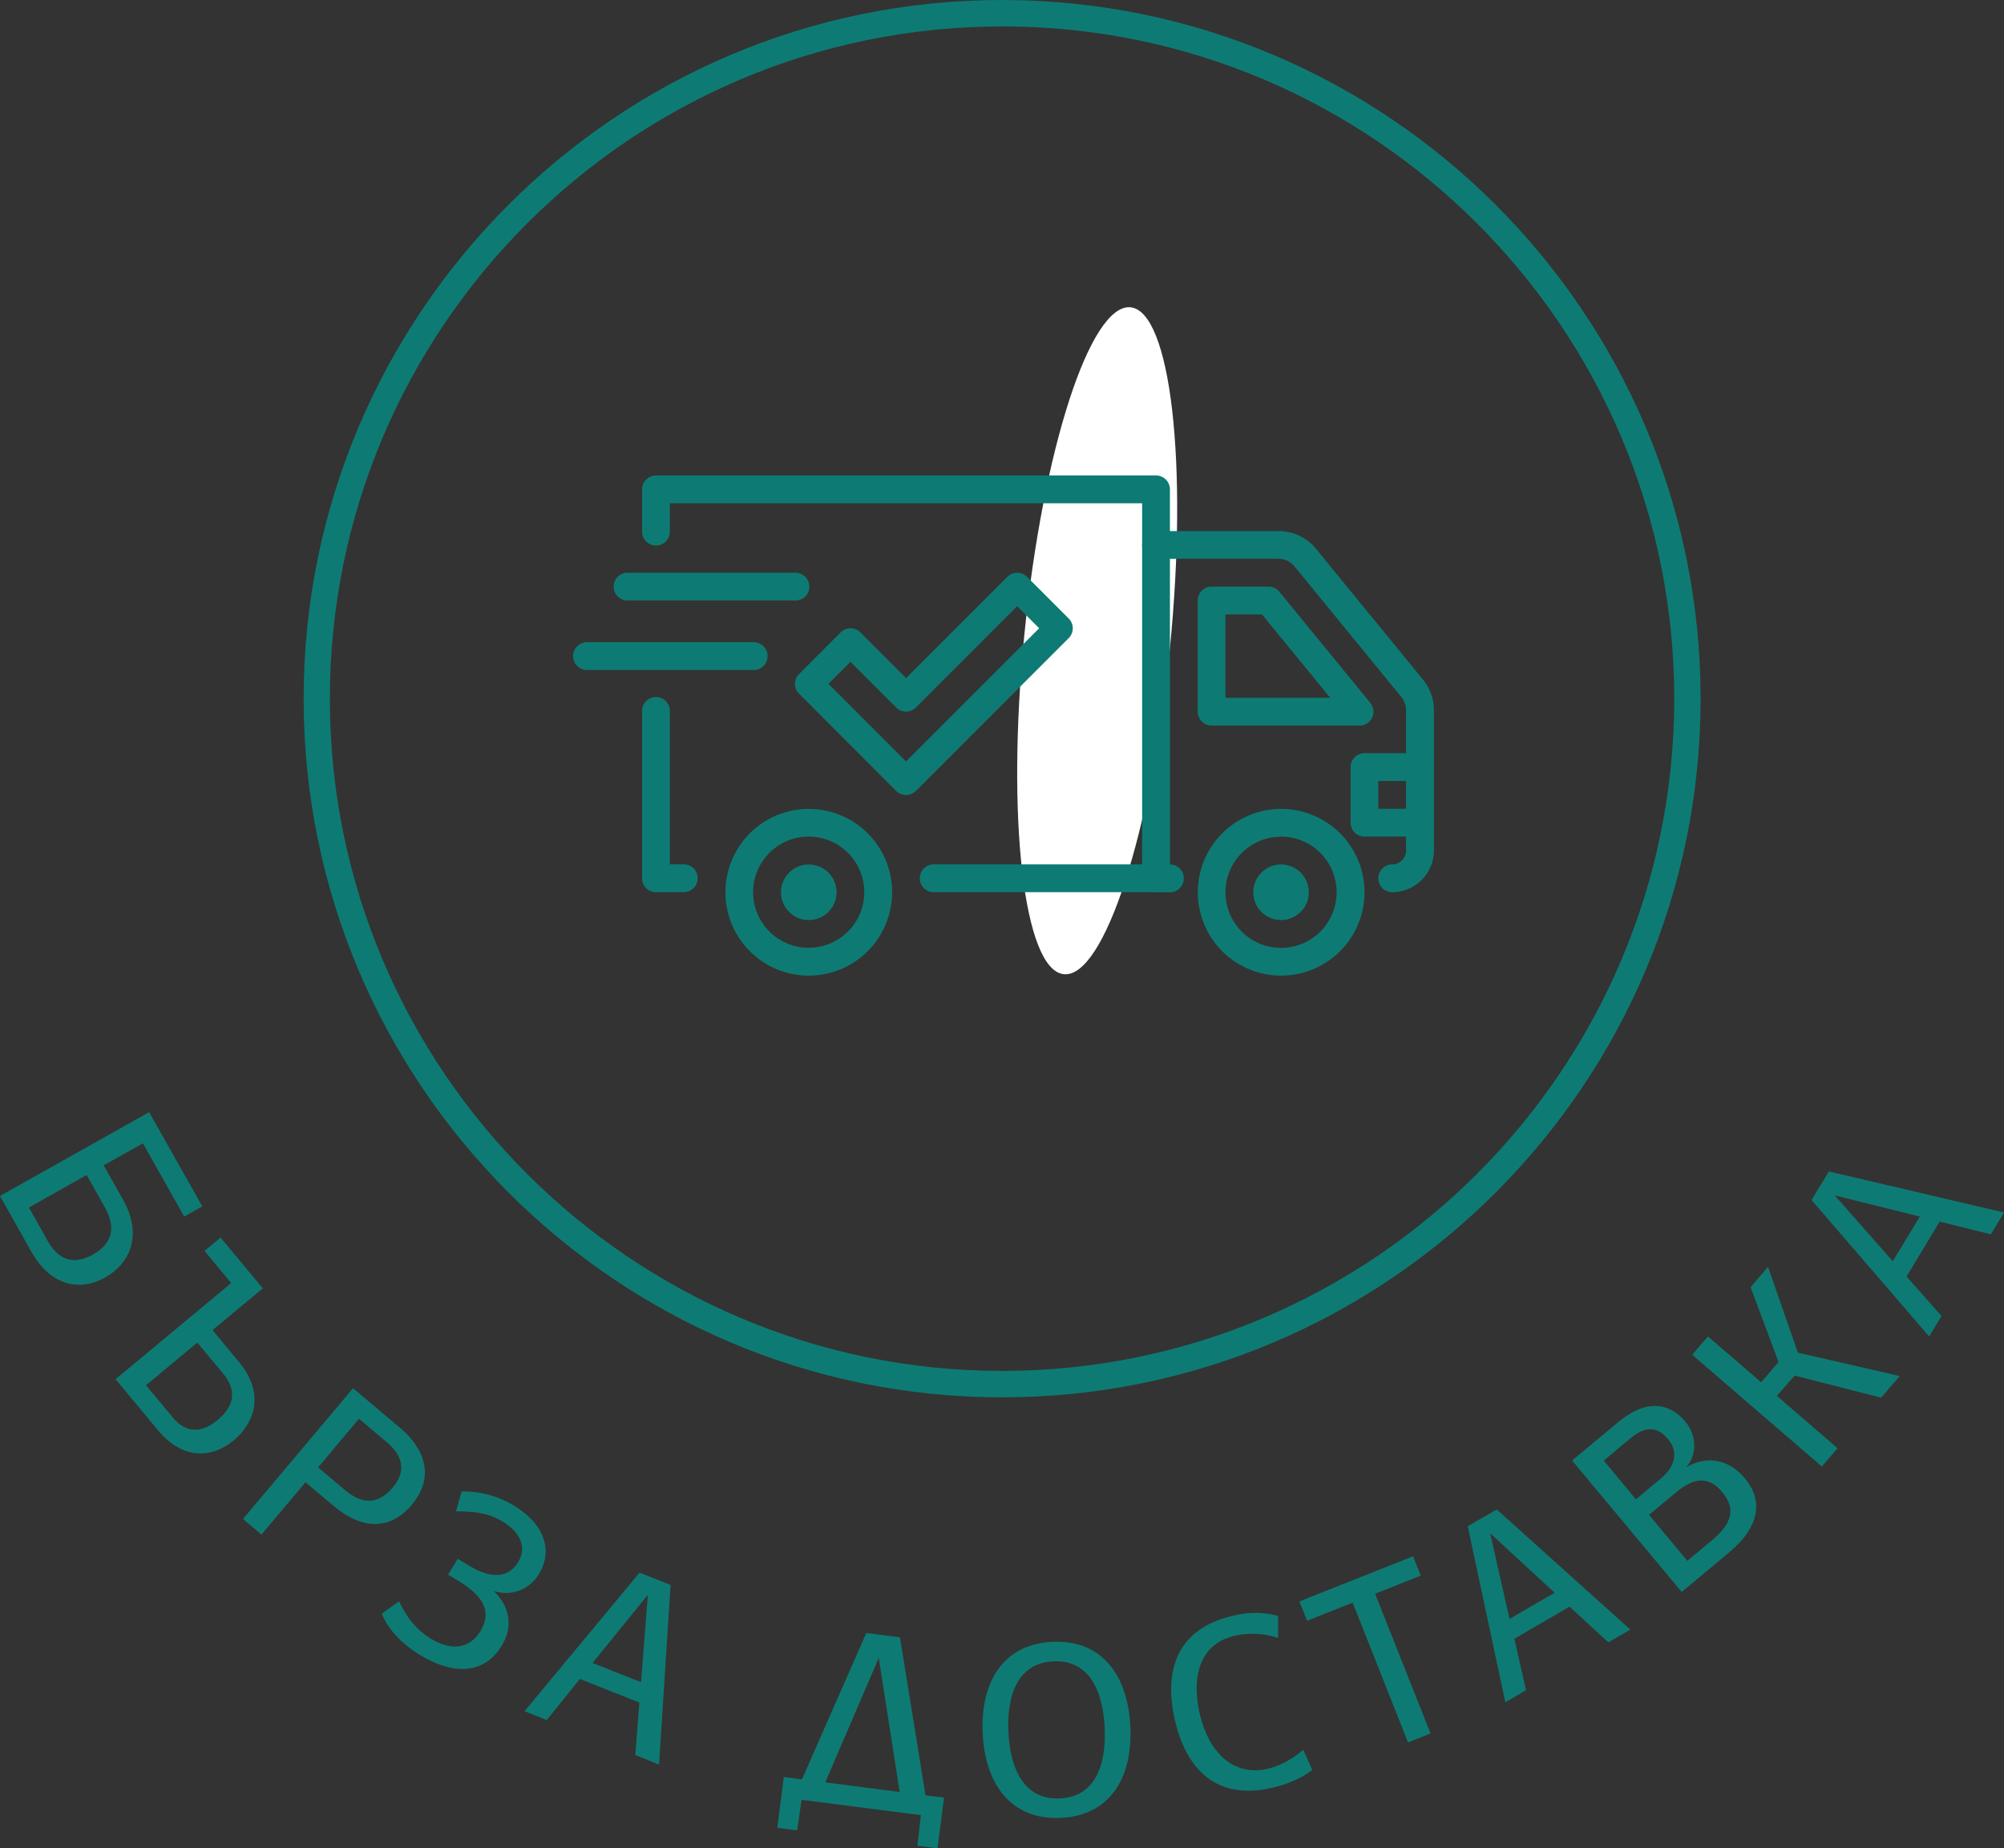 <svg xmlns="http://www.w3.org/2000/svg" viewBox="0 0 829.28 764.74"><rect x="0" y="0" width="829.28" height="764.74" fill="#333333" stroke="none"/><defs><style>.cls-1{fill:#0d7b73;}.cls-2{fill:#fff;}</style></defs><g id="Icons"><path class="cls-1" d="M495,781C335.64,781,206,651.3,206,491.92S335.64,202.86,495,202.86,784.08,332.53,784.08,491.92,654.42,781,495,781Zm0-567.2c-153.37,0-278.15,124.78-278.15,278.15S341.66,770.06,495,770.06,773.18,645.29,773.18,491.92,648.4,213.77,495,213.77Z" transform="translate(-80.35 -202.86)"/><path class="cls-2" d="M564.47,471c-7.62,76.18-27.26,136.59-43.88,134.93S496.68,541.14,504.29,465,531.54,328.37,548.16,330,572.08,394.79,564.47,471Z" transform="translate(-80.35 -202.86)"/><path class="cls-1" d="M123.86,731.42c-10.19,5.74-22.38,3.81-30.57-10.74l-12.94-23L142.07,663l22,39-7.5,4.22-17.06-30.3L123.25,685l8,14.18C139.58,714,134,725.73,123.86,731.42Zm-5-9.52c8.25-4.64,9.44-11.41,4.85-19.57L116.21,689,92.3,702.45l7.83,13.9C104,723.2,110,726.91,118.87,721.9Z" transform="translate(-80.35 -202.86)"/><path class="cls-1" d="M177.1,798.78c-9.08,7.54-21.14,8.16-31.33-4.11l-17.6-21.18L176,733.74,165,720.4l6.62-5.5,17.47,21-20.78,17.26L179.4,766.6C189.8,779.11,186,791.37,177.1,798.78Zm-6.7-8.4c7.37-6.11,7.74-12.65,2.24-19.27L162,758.34,140.77,776l10.94,13.17C156.33,794.74,162.55,796.9,170.4,790.38Z" transform="translate(-80.35 -202.86)"/><path class="cls-1" d="M250.74,825.49c-6.5,7.73-17.53,12.9-32.5.3l-11.47-9.66-18.22,21.65-7.65-6.44,45.54-54.11,19.12,16.1C258.58,804.28,258.75,816,250.74,825.49Zm-7.93-7.1c6.23-7.4,3.65-13.74-2.45-18.88l-11.47-9.66L212,810l11.47,9.66C231.82,826.66,238.36,823.68,242.81,818.39Z" transform="translate(-80.35 -202.86)"/><path class="cls-1" d="M288,883.71c-6.47,10.76-18.34,13.17-33.47,4.08C246.48,883,241,877,238.34,870.5l7.17-5.12c1.89,3.87,5.41,10.82,13.24,15.53,8.12,4.88,15.83,4.43,20.49-3.32,4.49-7.47,1.67-14.13-9.27-20.7l-4.19-2.52,4-6.57,5.1,3.07c8.75,5.26,15.94,4.87,19.88-1.7,3.84-6.38.69-12.49-6.51-16.82-6.2-3.72-11.94-4.07-19.18-4.21l2.3-8.17a40,40,0,0,1,21.59,5.79c11.85,7.12,16.69,17.85,10.44,28.24a15.75,15.75,0,0,1-18.77,7.08C289.52,865.66,293.83,874,288,883.71Z" transform="translate(-80.35 -202.86)"/><path class="cls-1" d="M344.92,907.28l-24.61-9.77-13.71,17-9.19-3.65L345,853.53l12.85,5.1-4.78,74.3L343.26,929Zm.71-8.42,2.81-36.18L325.57,890.9Z" transform="translate(-80.35 -202.86)"/><path class="cls-1" d="M471,946.61l-2.7,21L460,966.54l1.42-12.68-49.36-6.34-1.84,12.63L402,959.09l2.7-21,7.49,1,26.65-60.58,13.92,1.79,10.58,65.37Zm-49.15-6.31,30.79,4L444,888.79Z" transform="translate(-80.35 -202.86)"/><path class="cls-1" d="M548.1,917.11C549.11,938,540,954,519.37,955S488,941,487,920.06s8.23-36.92,28.83-37.91S547.09,896.19,548.1,917.11Zm-10.62.51c-.78-16.14-7-28.08-21.24-27.4s-19.37,13.18-18.6,29.33,7.11,28.08,21.34,27.39S538.25,933.77,537.48,917.62Z" transform="translate(-80.35 -202.86)"/><path class="cls-1" d="M609.26,871.42v9.15a33.28,33.28,0,0,0-17.68-1c-15.67,3.52-17.93,18.19-14.83,32,3.91,17.44,14.8,26.11,28,23.15,6.85-1.54,12.34-5.71,14.89-7.92l3.72,8.32c-4.21,3.56-11,6.18-17.05,7.53-22,4.94-35-7.06-39.82-28.33-3.85-17.12-1.69-37.12,24.36-43A36.63,36.63,0,0,1,609.26,871.42Z" transform="translate(-80.35 -202.86)"/><path class="cls-1" d="M665.1,846.76l3.17,8-18.88,7.49,22.94,57.82L663,923.77,640.1,865.94l-18.88,7.49-3.17-8Z" transform="translate(-80.35 -202.86)"/><path class="cls-1" d="M729.86,867.6,707,880.89l4.84,21.28-8.56,5-15.56-72.84,12-6.94L755,877.1l-9.11,5.28Zm-6.17-5.76L697,837.24l8,35.43Z" transform="translate(-80.35 -202.86)"/><path class="cls-1" d="M802.41,814.51c7.49,9,6.43,19.84-6.55,30.67l-19.6,16.34L730.9,807.13l19-15.8c12.74-10.62,22.09-7.21,27.88-.27,5.59,6.7,4.08,15,.25,18.9C787.08,804.59,796.21,807.08,802.41,814.51Zm-45.1,8.68,10.21-8.51c6.77-5.66,7-11.67,3.2-16.25-4.49-5.39-9.28-5.82-15.9-.31L744,807.18Zm35.82-2.87C788.7,815,783,812.68,774,820.24l-11.27,9.4,15.86,19,10.21-8.51C796.44,833.75,799.12,827.5,793.13,820.32Z" transform="translate(-80.35 -202.86)"/><path class="cls-1" d="M866.48,772.19l-7.7,8.94L823,772l-7.37,8.39,25.13,21.66-6.52,7.57-53.65-46.24,6.53-7.57,22,18.95,7.22-8.37-11.58-31,7.22-8.38,12.36,35.5Z" transform="translate(-80.35 -202.86)"/><path class="cls-1" d="M883,708.3,869.29,731l14.48,16.34-5.12,8.46L830,699.36l7.16-11.83,72.48,17-5.45,9Zm-8.18-2.09-35.22-8.75,24,27.22Z" transform="translate(-80.35 -202.86)"/><path class="cls-1" d="M415,606.52A34.49,34.49,0,1,1,449.52,572,34.53,34.53,0,0,1,415,606.52ZM415,549a23,23,0,1,0,23,23A23,23,0,0,0,415,549Z" transform="translate(-80.35 -202.86)"/><path class="cls-1" d="M610.46,606.52A34.49,34.49,0,1,1,645,572,34.52,34.52,0,0,1,610.46,606.52Zm0-57.48a23,23,0,1,0,23,23A23,23,0,0,0,610.46,549Z" transform="translate(-80.35 -202.86)"/><circle class="cls-1" cx="530.11" cy="369.17" r="11.5"/><circle class="cls-1" cx="334.68" cy="369.17" r="11.5"/><path class="cls-1" d="M656.45,572a5.75,5.75,0,0,1,0-11.5,5.75,5.75,0,0,0,5.75-5.74v-58.1a8.66,8.66,0,0,0-2-5.46l-44.17-54a8.6,8.6,0,0,0-6.68-3.16H564.48V560.53a5.75,5.75,0,0,1,0,11.5h-5.75a5.75,5.75,0,0,1-5.75-5.75V428.33a5.76,5.76,0,0,1,5.75-5.75H609.4A20,20,0,0,1,625,430l44.17,54a20.13,20.13,0,0,1,4.55,12.74v58.1A17.26,17.26,0,0,1,656.45,572Z" transform="translate(-80.35 -202.86)"/><path class="cls-1" d="M642.94,503.05H581.72a5.74,5.74,0,0,1-5.74-5.74v-46a5.75,5.75,0,0,1,5.74-5.75h23.57a5.78,5.78,0,0,1,4.45,2.11l37.65,46a5.74,5.74,0,0,1-4.45,9.39Zm-55.47-11.49h43.34l-28.24-34.49h-15.1Z" transform="translate(-80.35 -202.86)"/><path class="cls-1" d="M667.94,549H645a5.76,5.76,0,0,1-5.75-5.75v-23a5.75,5.75,0,0,1,5.75-5.75h23a5.75,5.75,0,0,1,0,11.5H650.7v11.49h17.24a5.75,5.75,0,0,1,0,11.5Z" transform="translate(-80.35 -202.86)"/><path class="cls-1" d="M558.73,572h-92a5.75,5.75,0,0,1,0-11.5h92a5.75,5.75,0,0,1,0,11.5Z" transform="translate(-80.35 -202.86)"/><path class="cls-1" d="M363.3,572H351.8a5.74,5.74,0,0,1-5.74-5.75v-69a5.75,5.75,0,1,1,11.49,0v63.22h5.75a5.75,5.75,0,0,1,0,11.5Z" transform="translate(-80.35 -202.86)"/><path class="cls-1" d="M558.73,434.08a5.76,5.76,0,0,1-5.75-5.75V411.09H357.55v11.49a5.75,5.75,0,1,1-11.49,0V405.34a5.74,5.74,0,0,1,5.74-5.75H558.73a5.74,5.74,0,0,1,5.75,5.75v23A5.75,5.75,0,0,1,558.73,434.08Z" transform="translate(-80.35 -202.86)"/><path class="cls-1" d="M455.27,531.79a5.76,5.76,0,0,1-4.07-1.68L411,489.87a5.73,5.73,0,0,1,0-8.12l17.24-17.25a5.76,5.76,0,0,1,8.13,0l18.93,18.93,41.92-41.92a5.76,5.76,0,0,1,8.13,0l17.24,17.24a5.74,5.74,0,0,1,0,8.13l-63.23,63.23A5.72,5.72,0,0,1,455.27,531.79Zm-32.11-46,32.11,32.11,55.1-55.1-9.12-9.12-41.92,41.92a5.74,5.74,0,0,1-8.13,0L432.28,476.7Z" transform="translate(-80.35 -202.86)"/><path class="cls-1" d="M392,480.06h-69a5.75,5.75,0,0,1,0-11.49h69a5.75,5.75,0,1,1,0,11.49Z" transform="translate(-80.35 -202.86)"/><path class="cls-1" d="M409.28,451.32h-69a5.75,5.75,0,1,1,0-11.49h69a5.75,5.75,0,1,1,0,11.49Z" transform="translate(-80.35 -202.86)"/></g></svg>